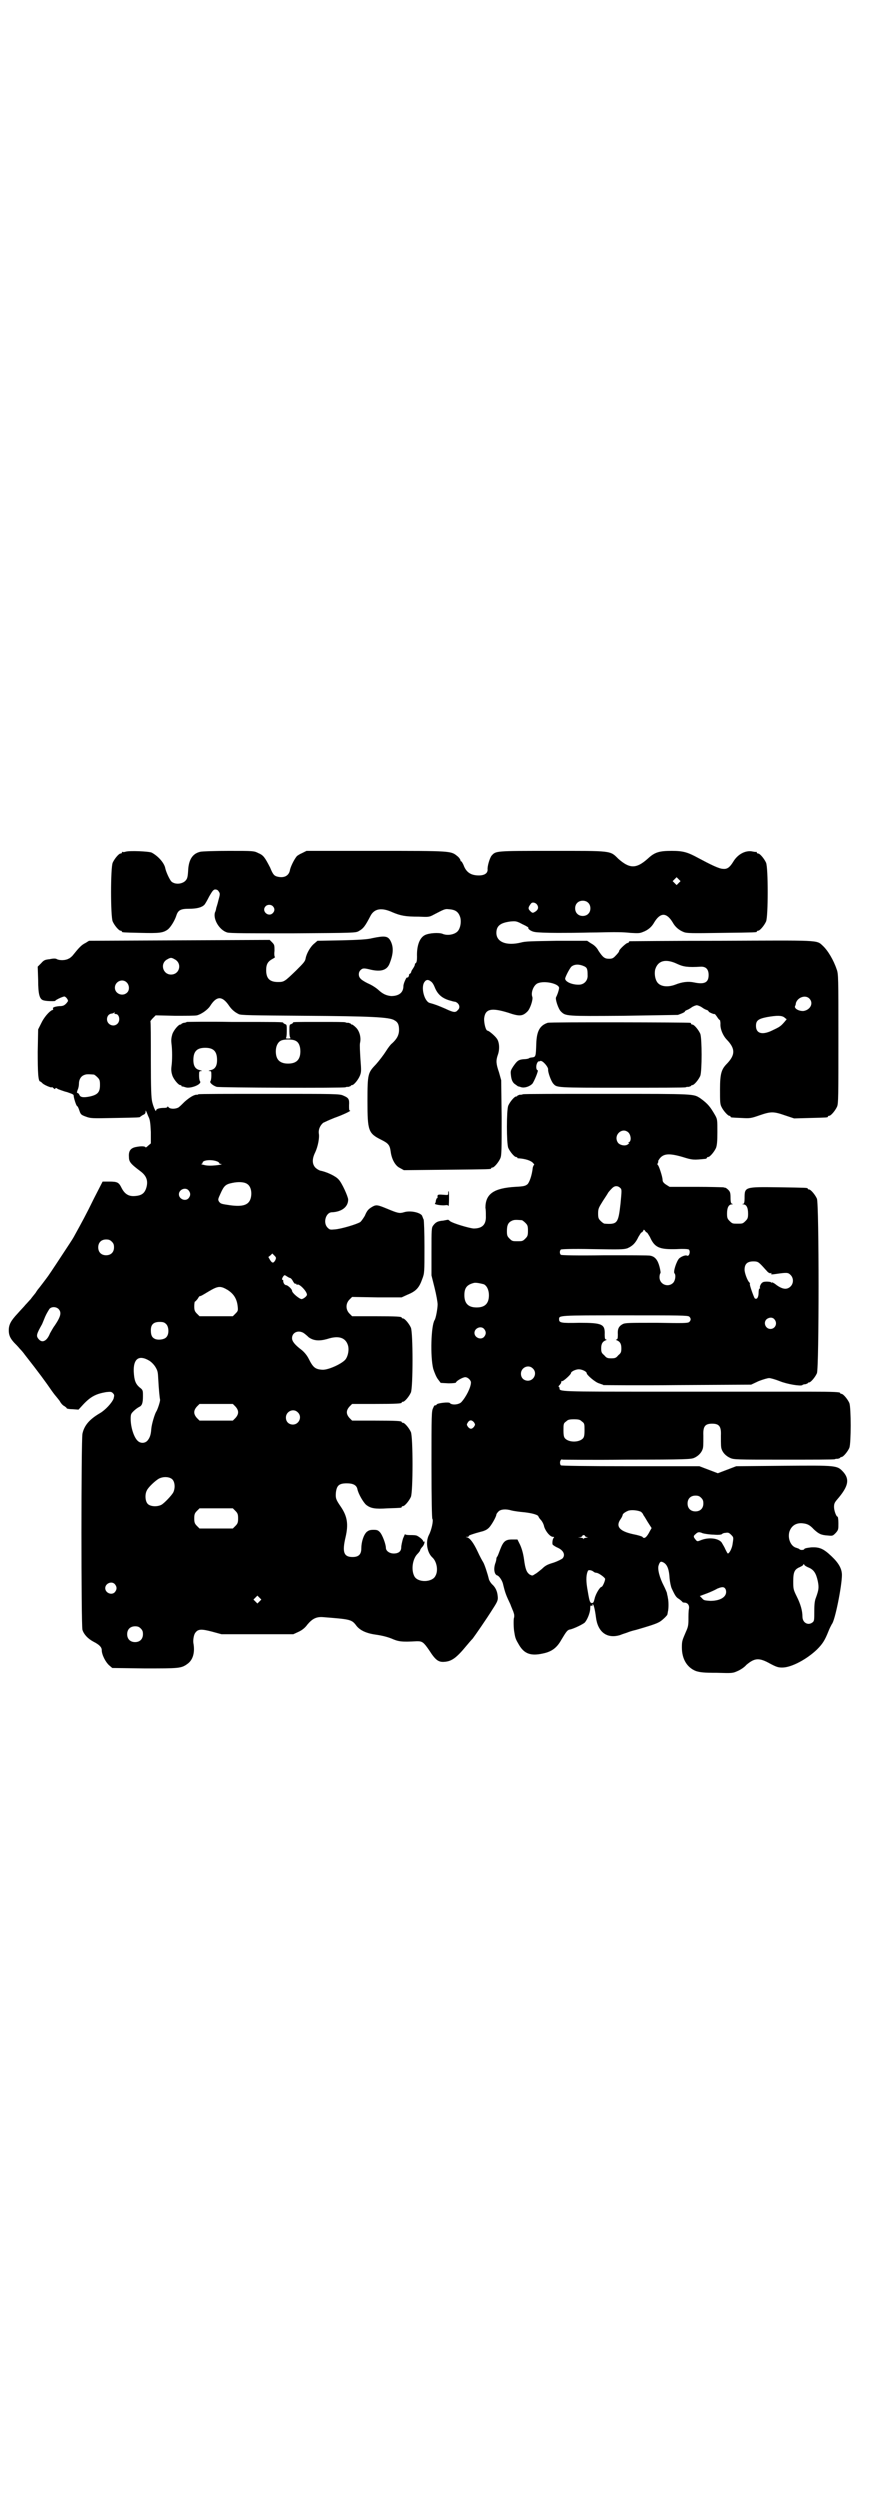 <?xml version="1.0" standalone="no"?>
<!DOCTYPE svg PUBLIC "-//W3C//DTD SVG 20010904//EN"
 "http://www.w3.org/TR/2001/REC-SVG-20010904/DTD/svg10.dtd">
<svg version="1.0" xmlns="http://www.w3.org/2000/svg"
 width="1000pt" height="2850pt" viewBox="0 0 1000 2850"
 preserveAspectRatio="xMidYMid meet">
<g transform="translate(0,2850) scale(0.5,-0.5)"
fill="#000000" stroke="none">
<path d="M286 3758 c-3 -1 -6 -1 -7 0 0 0 -1 0 -1 -2 0 -1 -1 -2 -3 -2 -4 0
-14 -12 -18 -21 -5 -11 -5 -123 0 -134 4 -9 14 -21 18 -21 2 0 3 -1 3 -2 0 -2
1 -2 44 -3 42 -1 50 0 61 8 6 5 15 19 19 31 4 13 10 16 29 16 18 0 29 3 35 9
2 2 7 11 11 19 7 12 9 15 13 16 4 0 7 -1 9 -5 3 -4 3 -6 -1 -20 -2 -9 -5 -17
-5 -18 0 -1 -1 -6 -3 -10 -4 -16 11 -40 28 -45 5 -2 51 -2 150 -2 139 1 143 1
150 5 11 6 15 12 27 35 9 17 26 19 50 8 19 -8 30 -10 60 -10 23 -1 24 -1 35 5
23 12 25 13 33 12 16 -1 23 -6 27 -20 2 -10 0 -23 -6 -30 -7 -8 -24 -11 -35
-6 -8 3 -30 2 -40 -3 -12 -6 -19 -24 -18 -50 0 -8 -1 -13 -3 -14 -1 0 -2 -2
-2 -4 0 -1 -2 -5 -4 -8 -2 -3 -4 -6 -4 -7 0 -1 -1 -4 -3 -5 -2 -1 -3 -3 -2 -4
0 0 -1 -2 -2 -4 -2 -1 -3 -1 -3 -1 0 1 -2 -1 -4 -6 -2 -4 -4 -10 -4 -13 0 -15
-10 -23 -28 -23 -10 1 -18 4 -28 13 -4 4 -14 11 -23 15 -9 4 -18 10 -19 12 -5
5 -5 14 0 19 5 5 8 5 24 1 23 -5 36 -1 42 13 9 22 10 38 3 52 -6 12 -13 13
-42 7 -11 -3 -32 -4 -70 -5 l-55 -1 -7 -6 c-9 -7 -18 -23 -20 -34 -1 -7 -5
-11 -22 -28 -26 -25 -27 -26 -41 -26 -19 0 -27 8 -27 27 0 14 4 20 15 26 4 2
6 4 5 4 -1 0 -2 6 -1 14 0 13 0 14 -6 20 l-5 5 -206 -1 -206 -1 -8 -5 c-9 -4
-16 -12 -28 -27 -3 -4 -8 -8 -11 -9 -7 -4 -20 -4 -26 -1 -3 2 -8 2 -17 0 -10
-1 -13 -2 -19 -9 l-8 -8 1 -30 c0 -33 3 -45 13 -47 7 -2 26 -2 26 -1 0 2 17
10 21 10 1 0 4 -2 6 -5 3 -5 3 -5 -2 -11 -5 -5 -8 -6 -16 -6 -10 -1 -16 -3
-14 -6 1 -1 0 -3 -2 -3 -7 -3 -19 -17 -25 -30 l-7 -14 -1 -51 c0 -48 1 -68 6
-68 1 0 3 -2 5 -4 4 -4 21 -11 21 -9 0 1 2 0 4 -2 2 -2 4 -3 4 -1 1 2 2 2 6
-1 3 -1 12 -5 21 -7 11 -4 15 -5 15 -8 0 -5 6 -24 8 -24 1 0 3 -4 5 -10 3 -9
4 -10 15 -14 11 -4 13 -4 65 -3 55 1 59 1 59 3 0 0 3 2 6 4 4 1 6 4 6 7 0 4 0
4 2 0 1 -2 3 -8 5 -12 3 -6 4 -13 5 -34 l0 -26 -6 -5 c-3 -3 -6 -5 -6 -4 -1 3
-11 3 -21 1 -12 -2 -18 -8 -17 -22 0 -12 3 -16 27 -34 13 -10 17 -21 13 -36
-4 -14 -11 -19 -27 -20 -14 -1 -23 5 -30 19 -6 12 -9 14 -28 14 l-15 0 -20
-39 c-17 -35 -28 -55 -44 -84 -2 -4 -7 -12 -11 -18 -15 -23 -46 -70 -49 -74
-5 -7 -21 -28 -22 -29 -1 -1 -4 -5 -7 -10 -4 -5 -9 -11 -11 -14 -3 -3 -8 -9
-12 -13 -3 -4 -12 -13 -18 -20 -15 -16 -20 -25 -20 -38 0 -11 3 -18 12 -28 3
-3 9 -9 13 -14 4 -4 9 -10 11 -13 33 -42 49 -64 62 -83 5 -7 9 -12 10 -13 1
-1 4 -5 8 -10 3 -6 8 -11 11 -12 2 -2 5 -3 5 -5 1 -1 7 -2 14 -2 l13 -1 11 12
c17 18 29 24 52 28 10 1 12 1 15 -2 4 -4 4 -5 2 -13 -4 -10 -19 -26 -31 -33
-24 -14 -36 -28 -40 -47 -3 -17 -3 -436 0 -447 3 -10 12 -20 25 -27 14 -7 19
-13 19 -19 0 -11 9 -28 17 -35 l7 -6 74 -1 c78 0 83 0 97 10 13 9 18 26 14 48
-1 7 1 20 5 24 6 8 14 8 37 2 l22 -6 82 0 82 0 13 6 c8 4 14 9 19 16 11 13 20
18 35 17 63 -5 66 -5 77 -20 8 -10 22 -17 44 -20 14 -2 26 -5 36 -9 16 -7 23
-8 58 -6 12 0 15 -2 28 -21 14 -22 21 -27 34 -26 17 1 28 9 51 37 5 6 11 13
14 16 6 8 31 44 46 68 11 17 12 20 11 29 -1 11 -5 20 -13 27 -3 3 -6 8 -7 11
-3 13 -10 34 -13 39 -2 3 -8 14 -13 25 -9 19 -17 30 -24 32 -4 0 -3 1 1 1 2 0
4 1 3 2 -1 1 10 5 29 10 5 1 12 4 15 7 6 4 19 27 19 32 0 1 2 4 5 7 5 5 17 6
30 2 4 -1 17 -3 29 -4 18 -2 32 -6 32 -10 0 0 2 -4 5 -7 3 -3 7 -10 8 -16 4
-12 14 -23 20 -23 3 0 3 -1 2 -2 -2 -1 -4 -9 -3 -15 0 -1 4 -4 10 -7 15 -6 20
-17 13 -25 -2 -2 -12 -7 -21 -10 -14 -4 -19 -7 -26 -14 -5 -4 -12 -10 -16 -12
-6 -4 -6 -4 -12 -1 -7 5 -10 12 -13 35 -2 14 -5 24 -9 33 l-6 12 -12 0 c-15 0
-20 -4 -27 -22 -3 -8 -6 -16 -7 -17 -1 -1 -2 -3 -2 -5 0 -2 -1 -6 -2 -9 -5
-13 -3 -27 4 -29 4 -1 11 -11 13 -19 5 -21 7 -26 17 -47 2 -6 5 -12 5 -13 1
-1 2 -5 3 -8 1 -3 1 -8 0 -10 -1 -3 -1 -24 1 -33 2 -14 4 -17 11 -29 12 -20
27 -25 54 -19 20 4 32 13 42 31 12 20 14 23 21 24 8 2 25 10 32 15 6 6 13 23
13 33 0 6 1 7 3 6 3 -1 3 -1 2 1 -1 1 0 2 1 2 2 0 5 -13 7 -29 4 -34 25 -50
55 -41 7 3 15 5 17 6 2 1 11 4 20 6 24 7 44 13 51 17 7 3 20 16 20 18 0 1 1 4
1 6 2 6 2 25 0 32 0 3 -2 8 -2 11 -1 3 -4 10 -7 16 -10 19 -15 39 -12 47 3 9
5 10 12 6 8 -5 12 -16 13 -36 1 -9 3 -19 5 -23 8 -17 10 -20 17 -24 4 -3 7 -6
7 -6 0 -1 2 -2 5 -2 7 0 12 -6 10 -15 -1 -5 -1 -15 -1 -23 0 -14 -1 -18 -6
-29 -8 -19 -9 -20 -9 -35 0 -27 12 -46 32 -54 10 -3 17 -4 48 -4 35 -1 36 -1
47 4 7 3 16 9 20 14 19 16 29 17 54 3 15 -8 19 -9 28 -9 21 0 56 19 79 41 13
13 18 21 26 41 3 8 7 15 8 17 7 7 23 87 23 112 0 14 -7 27 -24 43 -18 17 -27
21 -46 20 -9 -1 -15 -2 -16 -4 0 -2 -9 -3 -11 0 -1 1 -4 2 -7 3 -12 3 -20 20
-16 36 4 13 14 21 29 20 11 -1 17 -3 27 -14 11 -10 16 -13 32 -14 11 -1 11 -1
18 6 6 7 6 8 6 22 0 8 -1 15 -2 15 -3 0 -8 14 -8 22 0 7 1 10 7 17 26 30 29
46 14 63 -14 15 -14 15 -136 14 l-108 -1 -21 -8 -21 -8 -21 8 -21 8 -157 0
c-103 0 -158 1 -159 2 -4 5 -1 16 4 13 1 0 67 -1 147 0 135 0 146 1 153 4 9 4
16 11 19 19 2 5 2 10 2 32 -1 21 4 27 20 27 16 0 21 -6 20 -27 0 -22 0 -27 2
-32 3 -8 10 -15 19 -19 8 -4 15 -4 123 -4 63 0 115 0 116 1 1 1 4 1 7 1 3 1 5
2 5 2 0 1 1 2 3 2 4 0 14 12 18 21 4 11 4 91 0 102 -4 9 -14 21 -18 21 -2 0
-3 1 -3 2 0 2 -11 3 -73 3 -35 0 -74 0 -88 0 -15 0 -127 0 -250 0 -232 0 -229
0 -229 8 0 2 -1 3 -2 3 -1 0 0 2 2 4 2 2 4 5 4 7 0 2 1 3 2 2 2 -1 20 15 20
18 0 4 11 9 18 9 7 0 18 -5 18 -9 0 -4 20 -21 28 -23 5 -2 10 -3 10 -4 1 0 77
-1 169 0 l168 1 17 8 c10 4 21 7 24 7 3 0 14 -3 24 -7 17 -7 48 -12 52 -9 0 1
4 2 7 2 3 1 5 2 5 2 0 1 1 2 3 2 4 0 14 12 18 21 5 12 5 386 0 398 -4 9 -14
21 -18 21 -2 0 -3 1 -3 2 0 2 -2 2 -67 3 -77 1 -77 1 -77 -25 0 -9 -1 -12 -3
-13 -3 0 -3 -1 0 -1 7 0 11 -7 11 -21 0 -10 -1 -12 -6 -17 -6 -6 -7 -6 -18 -6
-11 0 -12 0 -18 6 -5 5 -6 7 -6 17 0 14 4 21 11 21 3 0 3 1 1 1 -3 1 -4 4 -4
14 0 11 -1 14 -5 18 -3 3 -6 5 -7 5 -2 0 -4 1 -5 1 -1 0 -29 1 -62 1 l-60 0
-8 5 c-6 4 -8 7 -8 11 0 7 -9 34 -11 34 -1 0 -1 2 0 4 1 2 2 4 1 4 -1 0 1 3 3
6 9 12 22 13 53 4 22 -7 25 -7 53 -4 1 1 2 1 2 2 0 1 1 2 3 2 4 0 14 12 18 21
2 6 3 14 3 36 0 27 0 29 -5 38 -11 19 -16 26 -34 39 -16 10 -9 10 -213 10
-105 0 -191 0 -192 -1 -1 -1 -4 -1 -7 -1 -3 -1 -5 -2 -5 -2 0 -1 -1 -2 -3 -2
-4 0 -14 -12 -18 -21 -4 -11 -4 -85 0 -96 4 -9 14 -21 18 -21 2 0 3 -1 3 -2 0
-1 1 -1 3 -1 15 -1 27 -5 32 -10 3 -3 4 -5 3 -5 -1 0 -2 -3 -3 -6 -2 -19 -8
-34 -12 -38 -5 -4 -8 -5 -28 -6 -49 -3 -68 -16 -68 -48 1 -4 1 -12 1 -18 1
-20 -8 -29 -28 -29 -11 1 -48 12 -54 17 -2 2 -4 3 -4 3 -1 0 -6 -1 -11 -2 -12
-1 -17 -3 -23 -11 -4 -5 -4 -9 -4 -60 l0 -54 7 -28 c4 -16 7 -33 7 -38 0 -9
-4 -32 -7 -36 -8 -13 -10 -83 -3 -111 3 -9 7 -19 11 -24 l6 -8 18 -1 c11 0 17
1 17 2 0 3 15 12 21 12 6 0 13 -7 13 -12 0 -11 -11 -33 -22 -45 -6 -6 -22 -7
-26 -2 -2 3 -28 0 -30 -3 -1 -2 -3 -3 -3 -2 -1 1 -4 -2 -5 -6 -4 -6 -4 -17 -4
-129 0 -83 1 -123 2 -124 3 -3 -2 -26 -8 -37 -8 -16 -4 -40 8 -51 10 -9 14
-30 7 -42 -7 -15 -40 -16 -48 -1 -8 15 -4 40 7 51 3 3 6 7 6 8 0 1 2 5 5 8 5
5 7 15 3 12 -2 -1 -2 -1 -1 0 1 3 -6 9 -13 13 -3 2 -10 2 -16 2 -9 0 -12 1
-12 2 0 2 -2 -3 -5 -10 -2 -7 -4 -16 -4 -20 0 -9 -6 -14 -17 -14 -10 0 -18 6
-18 13 0 8 -8 30 -14 36 -4 4 -6 5 -14 5 -8 0 -11 -1 -16 -5 -7 -7 -12 -23
-12 -37 0 -14 -6 -20 -20 -20 -20 0 -24 11 -16 45 7 30 4 48 -11 70 -11 16
-12 19 -11 32 2 16 7 21 25 21 14 0 22 -4 24 -13 2 -11 14 -31 20 -36 10 -8
20 -10 49 -8 31 1 32 1 32 3 0 1 1 2 3 2 4 0 14 12 18 21 5 11 5 137 0 148 -4
9 -14 21 -18 21 -2 0 -3 1 -3 2 0 2 -10 3 -62 3 l-51 0 -6 6 c-8 9 -8 17 0 26
l6 6 51 0 c52 0 62 1 62 3 0 1 1 2 3 2 4 0 14 12 18 21 5 11 5 137 0 148 -4 9
-14 21 -18 21 -2 0 -3 1 -3 2 0 2 -10 3 -62 3 l-51 0 -6 6 c-9 9 -9 23 0 32
l6 6 57 -1 56 0 13 6 c20 8 27 16 34 36 5 13 5 15 5 73 0 32 -1 61 -2 63 -1 1
-2 5 -3 7 -2 8 -27 14 -42 9 -10 -3 -14 -2 -38 8 -22 9 -25 10 -35 4 -8 -5
-11 -8 -16 -20 -3 -5 -7 -11 -10 -14 -7 -5 -44 -16 -58 -17 -11 -1 -12 -1 -17
4 -11 11 -4 35 10 35 22 1 37 12 37 29 0 6 -14 38 -22 46 -6 7 -26 17 -42 20
-3 1 -8 4 -11 7 -7 8 -8 19 0 35 6 13 10 33 8 43 -1 9 3 18 10 24 4 2 15 7 25
11 20 7 41 17 36 17 -2 0 -2 3 -2 12 1 14 -1 17 -13 22 -8 4 -18 4 -169 4 -88
0 -161 0 -162 -1 0 -1 -2 -1 -4 -1 -6 0 -17 -7 -27 -16 -5 -5 -11 -11 -14 -13
-7 -4 -20 -4 -23 1 -1 1 -2 2 -2 1 0 -2 -3 -3 -7 -3 -11 0 -19 -2 -19 -6 0 -5
-6 7 -9 20 -2 9 -3 28 -3 97 0 47 0 86 -1 86 0 1 2 4 6 8 l6 6 44 -1 c24 0 47
0 50 1 9 2 24 12 30 21 15 24 28 24 44 0 5 -7 11 -13 21 -18 4 -3 31 -3 152
-4 148 -1 192 -3 203 -10 8 -4 11 -10 11 -22 0 -12 -5 -21 -16 -31 -3 -2 -9
-10 -14 -18 -5 -8 -15 -21 -22 -29 -19 -20 -20 -21 -20 -85 0 -68 2 -73 32
-88 16 -8 19 -12 21 -27 2 -16 10 -32 21 -37 l9 -5 97 1 c100 1 102 1 102 3 0
1 1 2 3 2 4 0 14 12 18 21 3 7 3 19 3 93 l-1 85 -5 18 c-7 20 -7 27 -3 39 5
13 4 30 -2 38 -4 6 -18 18 -21 18 -4 0 -8 15 -8 27 2 23 16 26 55 14 26 -9 33
-8 44 3 6 6 13 27 11 33 -4 10 3 27 12 31 16 7 50 -1 49 -11 -1 -7 -4 -15 -7
-21 -2 -4 5 -26 11 -32 11 -11 11 -11 143 -10 67 1 122 2 124 2 14 5 16 7 16
8 0 1 2 2 4 3 1 0 7 3 11 6 4 3 10 5 12 5 2 0 8 -2 12 -5 4 -3 10 -6 12 -6 1
-1 3 -2 3 -3 0 -2 13 -7 13 -6 1 1 3 -2 6 -6 3 -5 6 -8 7 -8 0 0 1 -4 1 -8 -1
-12 6 -28 15 -37 19 -20 19 -34 0 -54 -13 -13 -16 -23 -16 -59 0 -26 0 -33 3
-39 4 -9 15 -21 18 -21 2 0 3 -1 3 -2 0 -2 1 -2 25 -3 19 -1 21 -1 41 6 26 9
32 9 58 0 l21 -7 36 1 c40 1 41 1 41 3 0 1 1 2 3 2 4 0 14 12 18 21 3 7 3 25
3 155 0 139 0 148 -4 158 -7 21 -20 43 -32 54 -14 13 -6 12 -232 11 -113 0
-206 -1 -207 -1 -2 0 -3 -1 -3 -2 0 -1 -1 -2 -3 -2 -3 0 -19 -15 -19 -18 0 -2
-3 -6 -10 -13 -4 -4 -7 -5 -13 -5 -10 0 -14 3 -24 18 -4 8 -11 14 -17 17 l-9
6 -69 0 c-56 -1 -72 -1 -82 -4 -33 -8 -56 1 -56 22 0 16 9 23 32 26 12 1 14 1
27 -6 9 -4 15 -8 14 -8 -2 -3 7 -9 15 -10 4 -1 27 -2 52 -2 58 0 65 1 89 1 41
1 59 1 77 -1 17 -1 21 -1 28 2 11 4 20 11 26 22 14 23 28 23 42 0 6 -11 15
-18 25 -22 7 -3 19 -3 85 -2 80 1 82 1 82 3 0 1 1 2 3 2 4 0 14 12 18 21 5 11
5 123 0 134 -4 9 -14 21 -18 21 -2 0 -3 1 -3 2 0 1 -1 2 -1 2 -1 -1 -6 0 -11
1 -15 2 -32 -7 -42 -24 -8 -13 -14 -17 -23 -16 -9 0 -29 10 -57 25 -24 13 -34
16 -60 16 -29 0 -39 -3 -55 -18 -26 -23 -41 -23 -67 0 -19 19 -14 18 -152 18
-130 0 -127 0 -137 -11 -4 -5 -10 -24 -9 -32 0 -8 -7 -13 -20 -13 -18 0 -29 7
-35 24 -2 4 -4 8 -5 8 -1 0 -2 1 -2 3 0 1 -3 6 -7 9 -15 12 -12 12 -186 12
l-158 0 -10 -5 c-5 -2 -11 -6 -12 -7 -6 -7 -15 -25 -16 -33 -3 -13 -15 -18
-31 -13 -5 2 -8 5 -14 20 -12 23 -15 28 -27 33 -10 5 -11 5 -67 5 -31 0 -61
-1 -65 -2 -18 -4 -27 -18 -28 -44 -1 -15 -2 -18 -7 -23 -8 -7 -23 -8 -31 -1
-4 4 -12 21 -14 30 -2 12 -16 28 -31 36 -6 3 -52 5 -60 2z m1262 -71 l-5 -5
-4 4 -5 5 4 4 5 5 4 -4 5 -5 -4 -4z m-207 -45 c7 -6 7 -19 1 -25 -6 -7 -19 -7
-25 -1 -7 6 -7 19 -1 25 6 7 19 7 25 1z m-116 -5 c4 -6 2 -12 -5 -16 -5 -3 -6
-3 -11 2 -5 5 -5 8 2 17 3 4 11 2 14 -3z m-603 -3 c5 -5 5 -11 0 -16 -10 -10
-27 5 -16 16 4 4 12 4 16 0z m-224 -121 c18 -9 12 -35 -8 -35 -19 0 -26 26 -8
35 7 4 9 4 16 0z m1147 -11 c13 -6 23 -8 54 -6 11 0 17 -6 17 -19 0 -17 -9
-22 -33 -17 -14 3 -28 1 -43 -5 -16 -6 -32 -5 -40 4 -6 7 -8 20 -6 30 6 21 24
26 51 13z m-213 -5 c7 -3 8 -7 8 -20 1 -12 -7 -21 -18 -22 -17 -1 -35 7 -33
15 3 9 11 23 14 26 7 6 18 6 29 1z m-349 -35 c3 -2 6 -7 8 -12 7 -18 18 -27
38 -32 3 -1 7 -2 9 -2 9 -3 13 -13 6 -19 -5 -6 -9 -6 -28 3 -16 7 -24 10 -35
13 -13 2 -22 36 -13 48 4 6 9 6 15 1z m-694 -2 c6 -6 7 -17 1 -23 -10 -10 -28
-3 -28 11 0 14 17 22 27 12z m1556 -36 c11 -10 4 -26 -12 -29 -10 -1 -22 5
-20 11 1 1 2 5 2 7 4 13 21 19 30 11z m-1584 -34 c-1 -1 1 -2 3 -2 8 0 11 -15
4 -22 -9 -9 -24 -2 -24 10 0 7 4 12 10 13 2 0 5 1 6 2 1 2 2 1 1 -1z m1528
-10 l5 -4 -5 -6 c-8 -9 -10 -11 -25 -18 -25 -13 -40 -9 -40 9 0 12 5 16 25 20
23 4 34 4 40 -1z m-1575 -130 c1 0 5 -3 8 -6 5 -5 6 -7 6 -18 0 -16 -5 -22
-23 -26 -15 -3 -22 -2 -24 4 -1 2 -3 4 -4 4 -2 0 -2 1 0 7 2 4 3 10 3 14 0 9
4 17 12 20 5 2 8 2 22 1z m1219 -132 c6 -6 7 -19 2 -22 -3 -1 -3 -2 -1 -2 2 0
1 -1 -2 -3 -6 -5 -19 -2 -23 4 -11 17 10 36 24 23z m-938 -66 c3 -1 5 -3 5 -4
0 -1 2 -2 5 -2 2 -1 -4 -2 -13 -3 -10 -1 -21 -1 -27 1 -5 1 -8 2 -6 2 1 0 3 1
3 3 0 6 20 8 33 3z m68 -51 c9 -5 12 -19 9 -32 -4 -16 -17 -21 -47 -17 -20 3
-22 3 -26 9 -2 4 -2 5 4 18 8 18 12 21 27 24 14 3 27 2 33 -2z m852 -10 c3 -3
3 -5 0 -36 -5 -44 -7 -47 -36 -45 -2 0 -6 3 -9 6 -5 5 -6 7 -6 17 0 11 1 13
11 29 6 9 11 17 11 17 0 1 4 6 10 12 6 6 13 6 19 0z m-985 -5 c5 -6 5 -12 0
-18 -7 -8 -22 -2 -22 9 0 11 15 17 22 9z m760 -68 c1 0 5 -3 8 -6 5 -5 6 -7 6
-18 0 -11 -1 -13 -6 -18 -6 -6 -7 -6 -18 -6 -11 0 -12 0 -18 6 -5 5 -6 7 -6
17 0 14 3 20 12 24 5 2 8 2 22 1z m285 -28 c1 0 4 -5 7 -10 11 -25 22 -29 61
-28 17 1 27 0 28 -1 4 -4 1 -16 -4 -14 -3 2 -12 -1 -18 -6 -6 -6 -14 -30 -11
-34 4 -4 2 -17 -3 -22 -11 -11 -31 -4 -31 13 0 4 1 8 2 9 1 1 0 7 -2 15 -4 15
-10 23 -21 25 -3 1 -50 1 -104 1 -64 -1 -99 0 -100 1 -3 3 -3 9 0 12 1 1 26 2
72 1 63 -1 71 -1 80 2 11 5 18 11 25 26 3 5 6 10 7 10 1 0 3 2 4 4 1 3 1 3 4
0 1 -2 3 -4 4 -4z m-1220 -21 c4 -4 5 -7 5 -13 0 -11 -7 -18 -18 -18 -11 0
-18 7 -18 18 0 11 7 18 18 18 6 0 9 -1 13 -5z m373 -42 c-4 -7 -7 -8 -12 0
l-4 7 5 4 4 4 5 -5 c4 -4 4 -5 2 -10z m1108 -11 c4 -4 9 -10 12 -13 4 -5 7 -6
9 -6 3 1 3 1 2 -1 -1 -2 0 -2 8 -1 28 4 30 4 36 -2 7 -7 7 -19 0 -26 -8 -8
-18 -7 -32 3 -6 5 -11 7 -11 6 0 -2 -1 -2 -1 0 -1 2 -17 3 -20 0 -4 -2 -7 -10
-6 -12 1 -1 0 -2 -1 -2 -1 0 -2 -4 -2 -9 0 -11 -4 -17 -9 -13 -2 3 -12 30 -11
33 1 0 0 2 -1 3 -4 3 -11 21 -11 29 0 13 6 19 20 19 9 0 11 -1 18 -8z m-1074
-30 c1 0 4 -3 6 -7 2 -4 5 -7 6 -6 1 1 2 0 2 -1 0 -1 1 -2 2 -1 4 3 22 -15 22
-23 0 -3 -7 -9 -12 -10 -5 0 -22 14 -22 19 0 4 -10 13 -14 13 -3 0 -7 6 -6 11
0 0 -1 1 -2 1 -2 0 0 6 3 9 1 2 3 2 7 -1 3 -2 7 -4 8 -4z m441 -14 c7 -3 12
-13 12 -25 0 -19 -9 -28 -28 -28 -19 0 -28 9 -28 28 0 17 6 24 22 28 5 1 14
-1 22 -3z m-584 -13 c14 -9 21 -20 23 -37 1 -10 1 -11 -5 -17 l-6 -6 -38 0
-38 0 -6 6 c-5 5 -6 8 -6 17 0 5 1 10 1 10 1 0 4 3 7 7 2 4 5 7 5 6 1 -1 9 4
19 10 22 13 27 14 44 4z m-386 -43 c8 -8 6 -17 -8 -38 -4 -5 -8 -13 -11 -18
-7 -18 -18 -23 -26 -13 -6 7 -5 11 8 34 1 2 4 10 7 17 3 7 8 15 10 18 5 5 14
5 20 0z m1439 -18 c4 -4 4 -8 0 -12 -3 -3 -13 -3 -74 -2 -64 0 -72 0 -78 -3
-9 -5 -12 -11 -11 -24 0 -9 -1 -11 -3 -11 -2 0 -2 -1 1 -2 7 -3 10 -8 10 -18
0 -9 -1 -11 -7 -16 -5 -6 -7 -7 -16 -7 -9 0 -11 1 -16 7 -6 5 -7 7 -7 16 0 10
3 15 10 18 3 1 3 2 1 2 -2 0 -3 2 -3 11 1 24 -5 27 -58 27 -42 -1 -46 0 -46 8
0 9 -3 9 150 9 125 0 144 0 147 -3z m194 -6 c8 -9 2 -22 -9 -22 -11 0 -17 14
-9 22 6 5 14 5 18 0z m-1387 -11 c6 -6 7 -22 1 -29 -4 -6 -18 -8 -26 -5 -7 3
-10 8 -10 20 0 13 6 19 20 19 8 0 11 -1 15 -5z m725 -11 c5 -6 5 -12 0 -18 -7
-8 -22 -2 -22 9 0 11 15 17 22 9z m-412 -9 c3 -2 8 -6 12 -10 11 -8 24 -9 42
-4 27 9 43 3 48 -16 2 -9 0 -21 -5 -29 -6 -10 -40 -26 -54 -25 -16 1 -21 5
-31 25 -4 8 -10 15 -16 20 -16 12 -22 20 -22 27 0 13 14 19 26 12z m-354 -62
c6 -3 12 -9 16 -15 6 -10 6 -12 7 -30 1 -20 3 -41 4 -45 1 -3 -6 -24 -9 -28
-3 -5 -10 -27 -11 -39 -1 -15 -4 -21 -9 -27 -6 -6 -15 -6 -21 -1 -9 7 -17 31
-17 51 0 11 1 12 7 18 4 4 10 8 12 9 7 3 9 9 9 25 0 13 0 14 -8 20 -9 8 -12
16 -13 36 -1 28 11 38 33 26z m877 -19 c11 -10 3 -28 -11 -28 -9 0 -16 6 -16
16 0 14 17 22 27 12z m-678 -87 c8 -9 8 -17 0 -26 l-6 -6 -38 0 -38 0 -6 6
c-8 9 -8 17 0 26 l6 6 38 0 38 0 6 -6z m142 -13 c11 -10 3 -28 -11 -28 -9 0
-16 6 -16 16 0 14 17 22 27 12z m648 -21 c6 -4 6 -6 6 -20 0 -12 -1 -16 -4
-19 -9 -9 -31 -9 -40 0 -3 3 -4 7 -4 19 0 14 0 16 6 20 4 4 7 5 18 5 11 0 14
-1 18 -5z m-246 -2 c3 -5 3 -5 0 -10 -5 -6 -9 -6 -14 0 -3 5 -3 5 0 10 4 6 9
6 14 0z m-688 -130 c6 -6 7 -20 2 -30 -4 -7 -20 -24 -27 -28 -10 -5 -25 -4
-31 2 -6 6 -7 22 -2 31 3 7 20 23 28 27 10 5 24 4 30 -2z m1206 -42 c4 -4 5
-7 5 -13 0 -11 -7 -18 -18 -18 -11 0 -18 7 -18 18 0 11 7 18 18 18 6 0 9 -1
13 -5z m-1062 -30 c5 -5 6 -8 6 -17 0 -9 -1 -12 -6 -17 l-6 -6 -38 0 -38 0 -6
6 c-5 5 -6 8 -6 17 0 9 1 12 6 17 l6 6 38 0 38 0 6 -6z m925 -2 c2 -2 5 -5 5
-7 1 -1 6 -9 10 -16 l9 -14 -4 -7 c-7 -14 -13 -19 -17 -13 -1 1 -10 4 -21 6
-32 7 -40 18 -29 34 3 4 5 9 5 10 0 3 8 8 14 10 9 2 22 0 28 -3z m166 -52 c10
-1 17 0 18 1 1 1 4 3 8 3 6 1 8 1 13 -4 6 -6 6 -6 4 -19 -1 -11 -7 -23 -11
-24 -1 0 -3 4 -6 10 -2 5 -6 11 -7 13 -5 11 -28 15 -47 8 -10 -4 -10 -4 -14 1
-5 6 -5 8 0 12 5 5 8 6 17 2 4 -1 16 -3 25 -3z m-294 -3 c0 -1 2 -2 5 -3 3 0
3 0 -1 -1 -3 0 -6 -1 -7 -2 0 -2 -1 -2 -1 0 0 1 -3 2 -6 2 -7 1 -7 1 -1 1 3 1
5 2 5 3 0 1 1 2 3 2 2 0 3 -1 3 -2z m510 -72 c12 -5 17 -13 21 -31 3 -15 2
-20 -4 -37 -3 -7 -4 -15 -4 -31 0 -20 0 -23 -4 -26 -10 -8 -23 -1 -23 13 0 13
-4 28 -13 46 -8 16 -8 18 -8 35 0 21 3 27 15 32 4 2 8 4 8 6 0 1 0 1 2 0 0 -2
5 -5 10 -7z m-491 -9 c2 -2 5 -3 7 -3 5 0 20 -11 20 -14 0 -5 -6 -18 -8 -18
-4 0 -14 -17 -16 -27 -2 -8 -3 -10 -6 -10 -5 0 -6 5 -11 35 -3 19 -2 31 2 39
2 2 8 1 12 -2z m-1091 -29 c5 -6 5 -12 0 -18 -7 -8 -22 -2 -22 9 0 11 15 17
22 9z m1393 -12 c5 -15 -10 -26 -35 -26 -13 1 -15 1 -19 6 l-5 5 16 6 c8 3 19
8 24 11 12 5 16 4 19 -2z m-1063 -27 l-5 -5 -4 4 -5 5 4 4 5 5 4 -4 5 -5 -4
-4z m-271 -62 c4 -4 5 -7 5 -13 0 -11 -7 -18 -18 -18 -11 0 -18 7 -18 18 0 11
7 18 18 18 6 0 9 -1 13 -5z"/>
<path d="M426 3370 c-1 -1 -4 -2 -7 -2 -3 -1 -5 -2 -5 -2 0 -1 -1 -2 -3 -2 -4
0 -15 -13 -18 -22 -2 -7 -3 -12 -2 -21 2 -15 2 -39 0 -53 -1 -8 0 -14 2 -20 3
-9 14 -22 18 -22 2 0 3 -1 3 -2 0 -1 1 -2 2 -1 0 0 4 -1 7 -2 11 -4 39 7 33
14 -1 1 -2 7 -2 12 0 10 0 11 5 11 2 0 2 1 -3 2 -10 2 -15 9 -15 23 0 20 8 28
27 28 19 0 27 -8 27 -28 0 -14 -5 -21 -15 -23 -5 -1 -5 -2 -2 -2 4 0 4 -1 4
-11 0 -5 -1 -11 -2 -12 -3 -3 5 -10 14 -13 7 -2 290 -3 294 -1 1 1 4 1 7 1 3
1 5 2 5 2 0 1 1 2 3 2 4 0 14 12 18 22 3 8 3 11 1 37 -1 17 -2 32 -1 37 3 12
-1 27 -9 35 -4 4 -8 7 -9 7 -2 0 -3 1 -3 2 0 0 -2 1 -5 2 -3 0 -6 0 -7 1 -1 1
-26 1 -55 1 -65 0 -65 0 -65 -2 0 -1 -2 -2 -4 -3 -4 -1 -4 -2 -4 -16 0 -10 1
-15 3 -16 1 0 -2 -1 -6 -1 -4 0 -7 1 -5 1 1 1 2 6 2 16 0 14 0 15 -4 16 -2 1
-4 2 -4 3 0 2 -11 2 -119 2 -54 1 -100 0 -101 0z m248 -43 c7 -3 11 -12 11
-24 0 -19 -9 -28 -28 -28 -19 0 -28 9 -28 28 0 11 4 20 11 24 7 4 27 4 34 0z"/>
<path d="M1249 3368 c-18 -6 -25 -19 -26 -47 -1 -30 -1 -31 -10 -32 -2 0 -6
-1 -7 -2 -1 -1 -7 -2 -12 -2 -12 -1 -15 -4 -24 -17 -5 -8 -6 -10 -5 -18 1 -12
4 -19 11 -23 3 -2 5 -4 6 -4 1 0 4 -1 7 -2 8 -2 19 2 25 8 4 5 15 31 12 31 -3
0 -4 8 -2 14 1 3 3 6 4 6 1 0 3 0 4 1 5 2 18 -13 18 -19 -1 -6 7 -28 12 -33 8
-9 7 -9 158 -9 78 0 143 0 144 1 1 1 4 1 7 1 3 1 5 2 5 2 0 1 1 2 3 2 4 0 14
12 18 21 4 11 4 85 0 96 -4 9 -14 21 -18 21 -2 0 -3 1 -3 2 0 1 -1 2 -2 2 -6
1 -321 2 -325 0z"/>
<path d="M1022 2979 c0 -4 0 -4 -12 -3 -12 1 -13 0 -12 -6 0 -1 -1 -2 -2 -2 0
0 -1 -2 -2 -5 0 -3 -1 -6 -2 -7 -3 -2 14 -5 23 -4 5 1 7 0 8 -2 0 -2 1 5 1 16
0 10 0 18 -1 18 -1 0 -1 -2 -1 -5z"/>
</g>
</svg>
